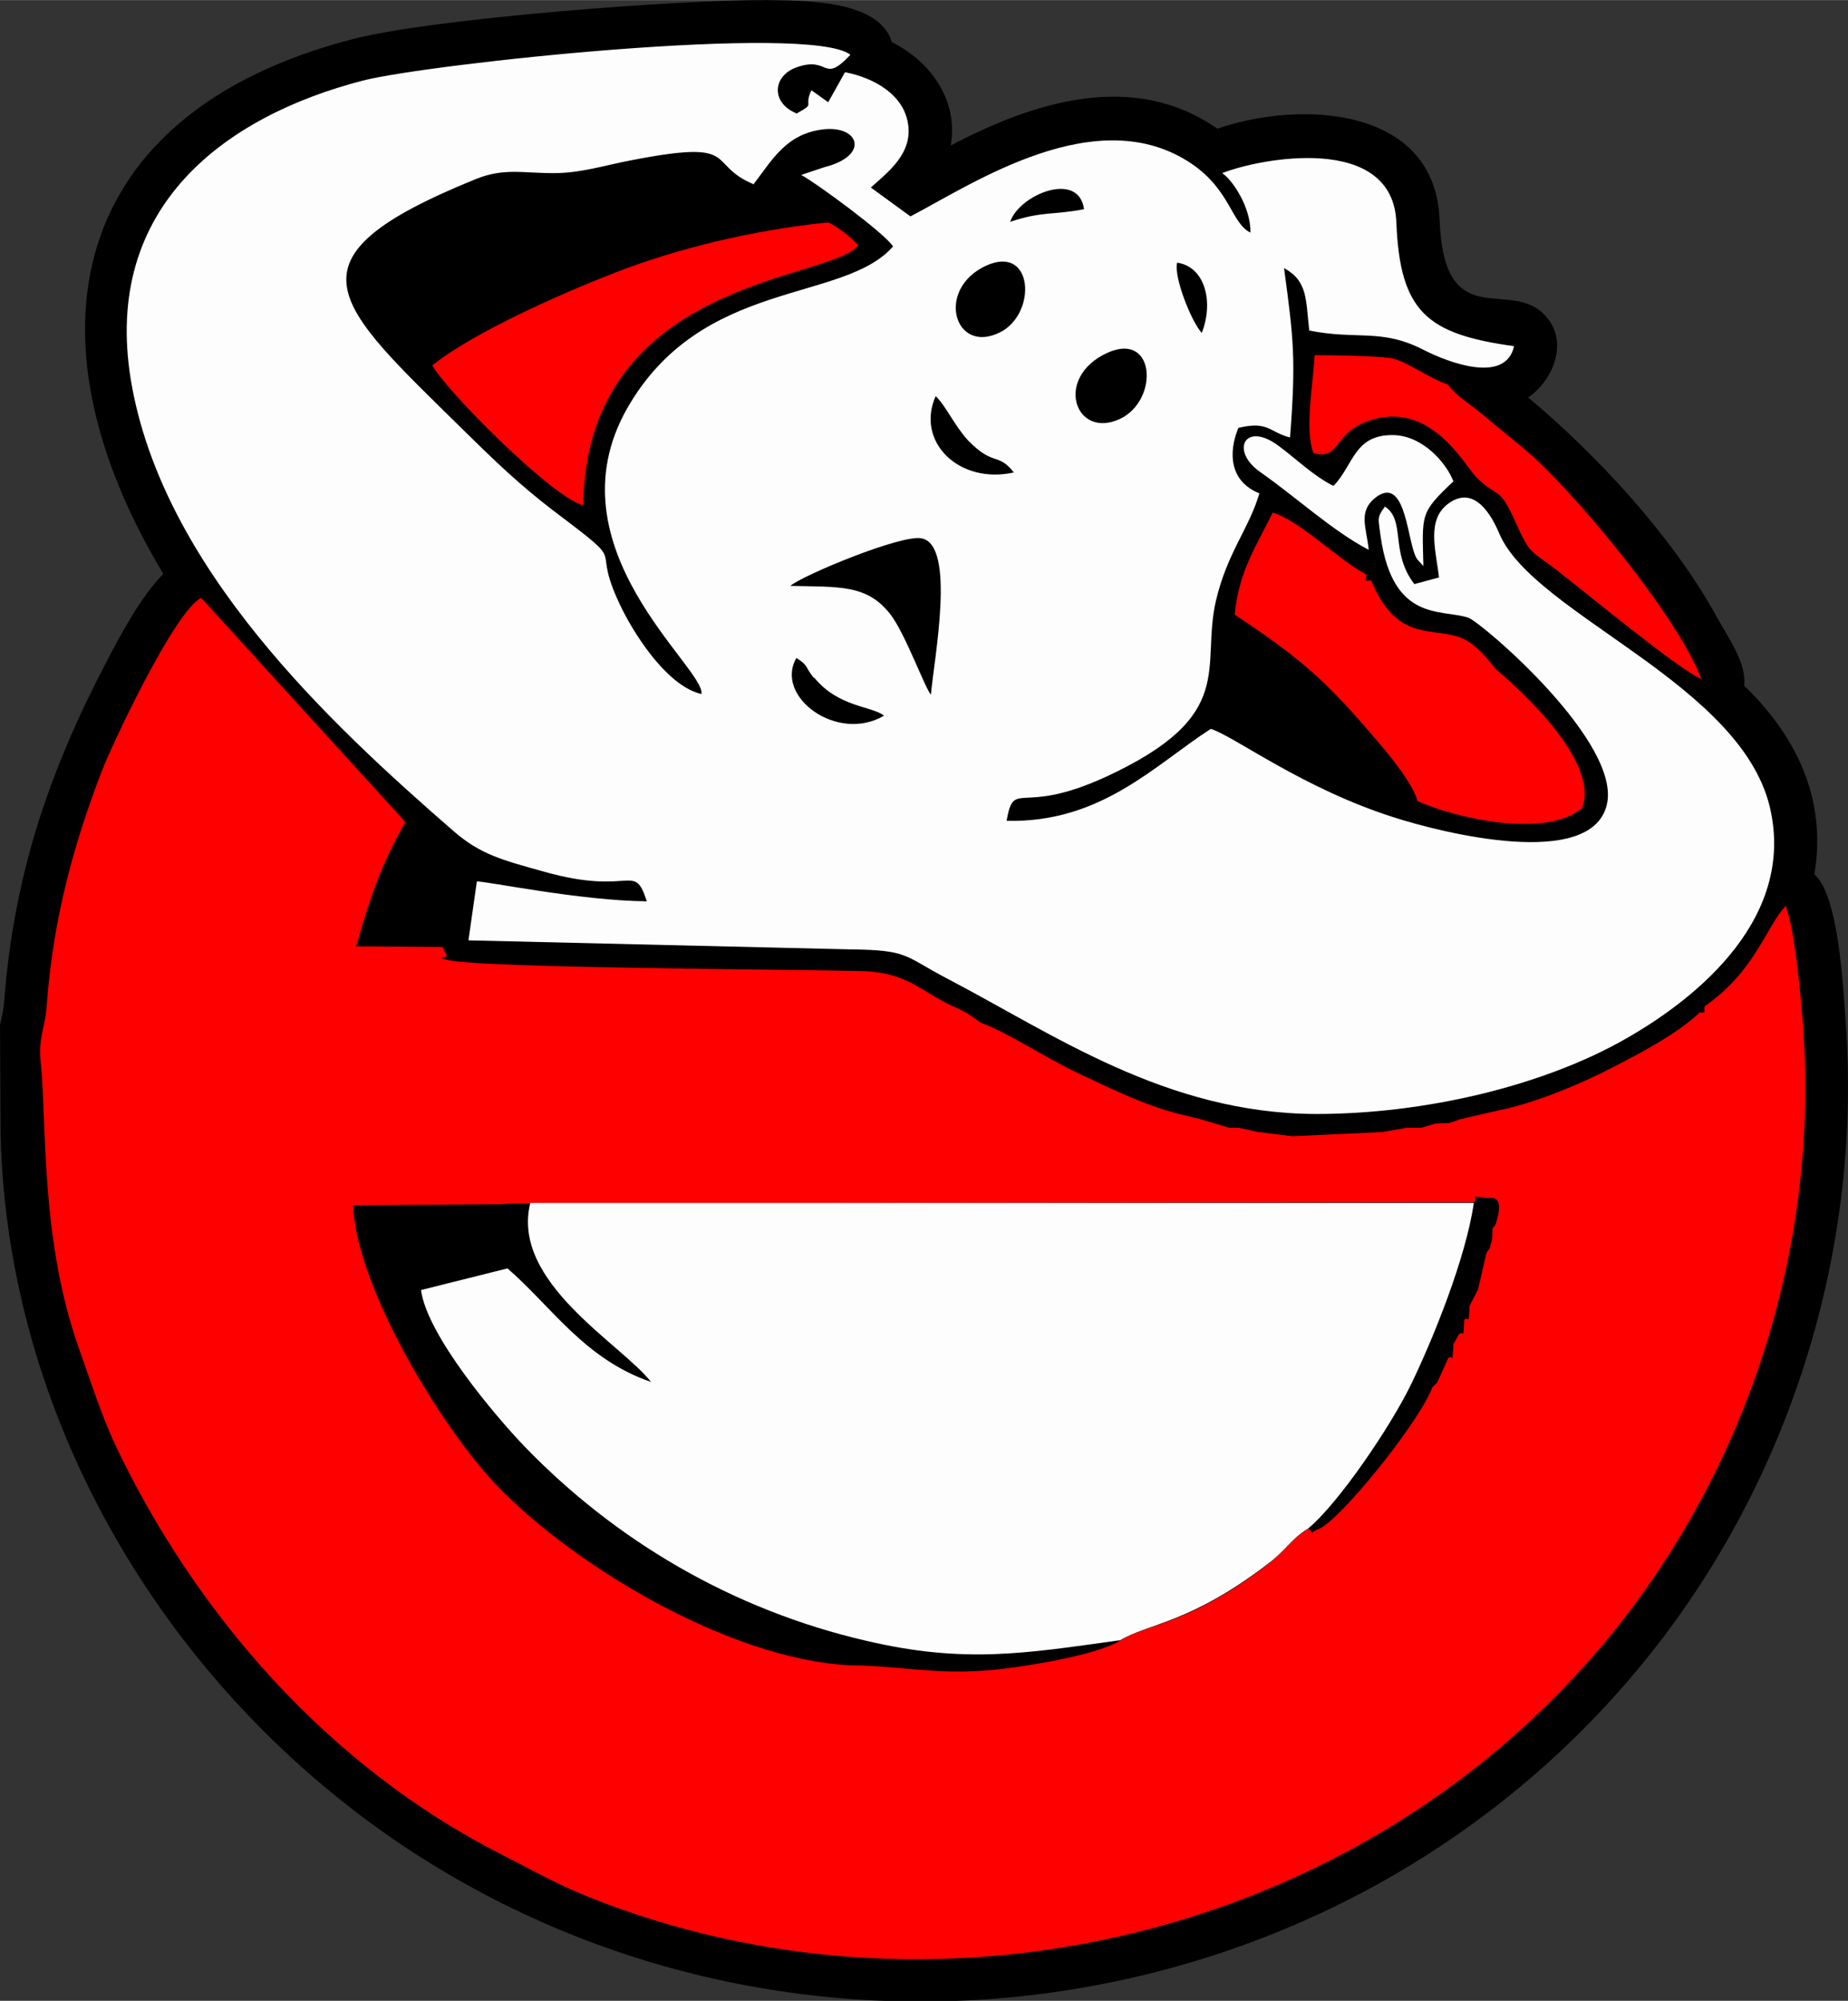 <?xml version="1.0" encoding="UTF-8"?>
<!DOCTYPE svg PUBLIC "-//W3C//DTD SVG 1.1//EN" "http://www.w3.org/Graphics/SVG/1.1/DTD/svg11.dtd">
<!-- Creator: CorelDRAW -->
<svg xmlns="http://www.w3.org/2000/svg" xml:space="preserve" width="13.566mm" height="14.683mm" version="1.1" style="shape-rendering:geometricPrecision; text-rendering:geometricPrecision; image-rendering:optimizeQuality; fill-rule:evenodd; clip-rule:evenodd"
viewBox="0 0 30.77 33.3"
 xmlns:xlink="http://www.w3.org/1999/xlink"
 xmlns:xodm="http://www.corel.com/coreldraw/odm/2003">
 <rect x="0" y="0" width="30.77" height="33.3" fill="#333333" stroke="none"/>
 <defs>
  <style type="text/css">
   <![CDATA[
    .fil0 {fill:black}
    .fil2 {fill:#FDFDFD}
    .fil1 {fill:red}
   ]]>
  </style>
 </defs>
 <g id="Camada_x0020_1">
  <g id="Figs_Desenho_SemVar_017">
   <path class="fil0" d="M25.44 6.61c1.15,0.96 2.4,2.31 3.13,3.63 0.19,0.35 0.52,0.8 0.47,1.17 0.88,0.85 1.38,1.9 1.17,3.14 0.41,0.36 0.48,1.9 0.52,2.45 0.29,3.95 -1.02,7.95 -3.61,10.96 -5.12,5.96 -14.12,7.1 -20.6,2.63 -3.83,-2.65 -6.4,-7.02 -6.51,-11.71l-0.01 -1.82c0.03,-0.14 0.06,-0.26 0.07,-0.4 0.16,-2.1 0.75,-3.83 1.71,-5.66 0.2,-0.38 0.55,-1.06 0.94,-1.45 -2.38,-3.95 -1.6,-7.67 3.15,-8.9 1.35,-0.35 5.47,-0.66 6.9,-0.65 0.61,0.01 1.87,-0.01 2.08,0.7 0.66,0.33 1.11,0.98 0.98,1.72 1.37,-0.72 3.03,-1.26 4.44,-0.28 1.39,-0.48 3.63,-0.37 3.7,1.52 0.08,2.01 1.26,0.86 1.83,1.68 0.3,0.43 0.02,1.02 -0.35,1.27z"/>
   <path class="fil1" d="M8.43 20.03l16.11 -0.02c0.11,-0.09 -0.14,-0.12 0.24,-0.07 0,0 0.27,-0.08 0.15,0.34 -0.04,0.15 -0.02,0.08 -0.08,0.17 -0,0.06 -0,0.18 -0.02,0.23 -0.04,0.15 -0.02,0.08 -0.08,0.17l-0.14 0.61 -0.14 0.27c-0.02,0.38 -0.01,0.15 -0.09,0.24 -0.02,0.38 -0.01,0.15 -0.09,0.24l-0.09 0.16c-0.02,0.38 -0.01,0.15 -0.09,0.24l-0.18 0.4 -0.08 0.08c-0.23,0.6 -1.56,2.24 -1.9,2.36 -0.2,0.08 -0.02,0.12 -0.16,-0.01 -0.28,0.17 -0.38,0.35 -0.66,0.58 -1.3,1.01 -2.01,1 -2.47,1.28 -0.37,0.23 -1.37,0.4 -1.92,0.47 -0.99,0.12 -1.49,-0.01 -2.38,-0.05 -2.01,0.01 -4.75,-1.6 -6.1,-3.01 -0.93,-0.98 -2.33,-3.3 -2.38,-4.65l2.55 -0.02zm12.13 -9.8c1.15,0.76 1.56,1.14 2.43,2.17 0.18,0.21 0.55,0.67 0.61,0.93 0.58,0.27 2.13,0.64 2.74,0.12 0.31,-0.78 -1.07,-2.01 -1.43,-2.31 -0.11,-0.13 -0.34,-0.46 -0.65,-0.55 -0.49,-0.14 -1.02,0.05 -1.43,-0.93 -0.12,0 -0.09,0.03 -0.08,-0.1 -0.45,-0.23 -1.11,-0.9 -1.56,-1.03 -0.25,0.52 -0.56,0.96 -0.63,1.68zm7.77 1.07c-0.42,-1.1 -2.21,-3.22 -2.95,-3.83 -0.24,-0.2 -0.41,-0.33 -0.64,-0.53 -0.2,-0.17 -0.51,-0.36 -0.63,-0.54 -0.32,-0.11 -0.65,-0.36 -0.9,-0.43 -0.18,-0.05 -1.06,-0.06 -1.32,-0.06 -0.03,0.5 -0.17,1.25 -0.02,1.63 0.45,0.12 0.32,-0.32 0.9,-0.53 1.04,-0.38 1.62,0.74 1.81,0.93 0.37,0.37 0.37,0.12 0.65,0.74 0.25,0.56 0.25,0.47 0.68,0.8 0.53,0.41 2.05,1.67 2.42,1.82zm-21.13 -5.22c0.2,0.39 1.98,2.19 2.51,2.33 0.05,-3.79 4.16,-3.74 4.58,-4.33 -0.15,-0.16 -0.33,-0.3 -0.5,-0.38 -1.28,0.13 -2.53,0.44 -3.56,0.84 -0.9,0.35 -2.34,0.99 -3.02,1.53zm22.54 8.99c-0.34,0.35 -0.5,1.08 -1.36,1.68 -0.01,0.12 0.03,0.1 -0.08,0.1 -0.39,0.38 -1.16,0.77 -1.66,1.02 -0.45,0.22 -1.16,0.51 -1.69,0.61l-0.65 0.15 -0.16 0.06 -0.24 0.01 -0.24 0.07 -0.24 0 -0.4 0.07 -1.5 0.07 -0.57 -0.07 -0.32 -0.07 -0.16 -0 -0.47 -0.14 -0.24 -0.06c-0.64,-0.14 -1.28,-0.46 -1.83,-0.72 -0.55,-0.26 -1.1,-0.64 -1.6,-0.83l-0.23 -0.16 -0.16 -0.08c-0.61,-0.26 -0.8,-0.61 -1.64,-0.62 -1.4,-0.03 -5.98,-0.05 -6.78,-0.17 -0.29,-0.06 -0.13,-0.03 -0.08,-0.08l-0.07 -0.15 -1.44 -0.01c0.23,-0.82 0.44,-1.41 0.82,-2.07l-3.4 -3.73c-0.44,0.21 -1.51,2.49 -1.67,2.92 -0.43,1.13 -0.79,2.36 -0.9,3.84 -0.03,0.43 -0.15,0.54 -0.1,1 0.1,0.98 -0.01,2.91 0.63,4.72 0.2,0.56 0.38,1.13 0.61,1.62 1.35,2.84 3.57,5.36 6.42,6.81 0.53,0.27 0.91,0.49 1.48,0.72 5.67,2.26 12.6,0.75 16.76,-4.08 2.47,-2.87 3.72,-6.68 3.44,-10.44 -0.04,-0.51 -0.13,-1.54 -0.28,-1.96z"/>
   <path class="fil2" d="M22.19 8.08c-0.33,-0.17 -0.59,-0.43 -0.9,-0.66 -0.56,-0.42 -0.82,0.08 -0.3,0.44 0.6,0.42 1.19,0.97 1.8,1.29 -0.04,-0.39 -0.19,-0.65 0.14,-0.89 0.5,-0.34 0.5,0.83 0.67,1.05l0.1 0.11c-0.02,-0.87 -0.06,-0.88 0.5,-1.41 -0.12,-0.31 -0.51,-0.76 -1,-0.77 -0.65,-0.01 -0.66,0.49 -0.99,0.84zm-8.63 3.2c0.4,0.49 0.96,0.47 1.16,0.63 -0.78,0.46 -1.83,-0.32 -1.46,-0.96 0.21,0.13 0.14,0.15 0.29,0.33zm-0.4 -1.53c0.19,-0.17 1.87,-0.87 2.19,-0.79 0.57,0.12 0.2,2.02 0.15,2.6 -0.09,-0.09 -0.43,-1.02 -0.67,-1.33 -0.39,-0.51 -0.86,-0.46 -1.67,-0.48zm3.73 -1.89c-0.92,0.21 -1.65,-0.51 -1.31,-1.27 0.18,0.18 0.31,0.49 0.54,0.74 0.43,0.44 0.49,0.19 0.76,0.53zm1.55 -1.99c0.8,-0.36 0.86,0.79 0.21,1.1 -0.75,0.35 -1.11,-0.69 -0.21,-1.1zm-2.02 -1.45c0.79,-0.36 0.85,0.8 0.23,1.11 -0.76,0.38 -1.08,-0.72 -0.23,-1.11zm3.18 -0.05c0.47,0.07 0.61,0.66 0.41,1.17 -0.18,-0.2 -0.47,-0.94 -0.41,-1.17zm-2.78 -0.68c0.15,-0.45 1.14,-0.86 1.23,-0.21 -0.51,0.1 -0.69,0.03 -1.23,0.21zm-4.27 -0.63c0.31,-0.4 0.54,-0.84 1.17,-0.91 0.59,-0.06 0.76,0.44 0.01,0.63l-0.39 0.13c0.26,0.14 1.39,0.97 1.53,1.19 -0.83,0.95 -3.19,0.52 -4.43,2.7 -1.31,2.32 1.31,4.32 1.24,4.75 -0.53,-0.12 -1.05,-0.88 -1.31,-1.39 -0.61,-1.22 0.2,-0.64 -1.14,-1.65 -0.59,-0.45 -1,-0.85 -1.48,-1.32 -2.19,-2.16 -3.13,-2.87 0.17,-4.21 0.47,-0.19 0.77,-0.1 1.3,-0.1 0.45,-0 0.85,-0.13 1.27,-0.21 1.89,-0.37 1.24,0.06 2.07,0.4zm0.7 -1.18c-0.42,-0.18 -0.38,-0.62 0.01,-0.76 0.56,-0.2 0.43,0.29 0.9,-0.21 -0.67,-0.53 -7.03,0.15 -8.12,0.43 -2.28,0.59 -4.34,2.09 -3.86,4.99 0.52,3.11 3.3,5.7 5.37,7.5 0.45,0.39 0.8,0.48 1.52,0.68 1.46,0.41 1.48,-0.18 1.7,0.49 -1.12,-0.01 -2.69,-0.34 -2.83,-0.33l-0.14 0.98 6.35 0.15c0.99,0.01 0.9,0.11 1.61,0.48 1.78,0.93 3.65,2.25 6.15,2.26 1.83,0 3.77,-0.47 5.12,-1.23 1.07,-0.6 2.83,-1.91 2.46,-3.78 -0.41,-2.14 -3.96,-3.29 -4.53,-4.66 -0.12,-0.28 -0.4,-0.8 -0.83,-0.5 -0.39,0.27 -0.22,0.79 -0.17,1.24l-0.41 0.11c-0.41,-0.53 -0.14,-1.06 -0.49,-1.29 -0.14,0.19 -0.11,0.19 -0.07,0.51 0.21,1.42 1.01,1.19 1.46,1.34 0.22,0.08 2.58,2.09 2.3,3.13 -0.28,1.06 -2.71,0.46 -3.55,0.19 -1.53,-0.49 -2.65,-1.35 -3.04,-1.47 -0.93,0.6 -1.83,1.57 -3.4,1.53 0.13,-0.71 0.21,-0.07 1.65,-0.73 2.23,-1.03 1.57,-1.82 1.84,-2.95 0.19,-0.79 0.54,-1.17 0.72,-1.77 -0.5,-0.2 -0.52,-0.68 -0.35,-1.09 0.5,-0.12 0.51,0.07 0.86,0.16 0.1,-1.31 0.06,-1.63 -0.1,-2.82 0.4,0.22 0.36,0.53 0.42,1.04 0.8,0.16 1.2,-0.04 1.9,0.32 0.43,0.22 1.37,0.57 1.51,-0.06 -1.45,-0.2 -1.9,-0.57 -1.96,-2.06 -0.06,-1.49 -2.27,-1.07 -2.9,-0.82 0.17,0.11 0.48,0.57 0.47,0.99 -0.32,-0.16 -0.33,-0.7 -0.97,-1.14 -1.58,-1.08 -3.67,0.34 -4.69,0.87l-0.66 -0.48c0.26,-0.24 0.73,-0.57 0.61,-1.11 -0.09,-0.43 -0.53,-0.71 -1.04,-0.81l-0.28 0.5 -0.28 -0.2c-0.14,0.3 0.09,0.2 -0.25,0.39zm5.4 25.42c0.46,-0.28 1.17,-0.28 2.47,-1.28 0.29,-0.22 0.38,-0.41 0.66,-0.58 0.51,-0.42 1.38,-1.71 1.71,-2.39 0.37,-0.76 0.92,-2.12 1.05,-3.03l-15.71 -0c-0.33,1.32 1.51,2.34 2.01,2.98 -1.11,-0.38 -1.66,-1.26 -2.39,-1.89l-1.44 0.36c0.1,0.75 1.23,2.09 1.73,2.61 1.5,1.55 3.44,2.71 5.69,3.23 1.63,0.38 2.63,0.21 4.21,-0.01z"/>
  </g>
 </g>
</svg>
